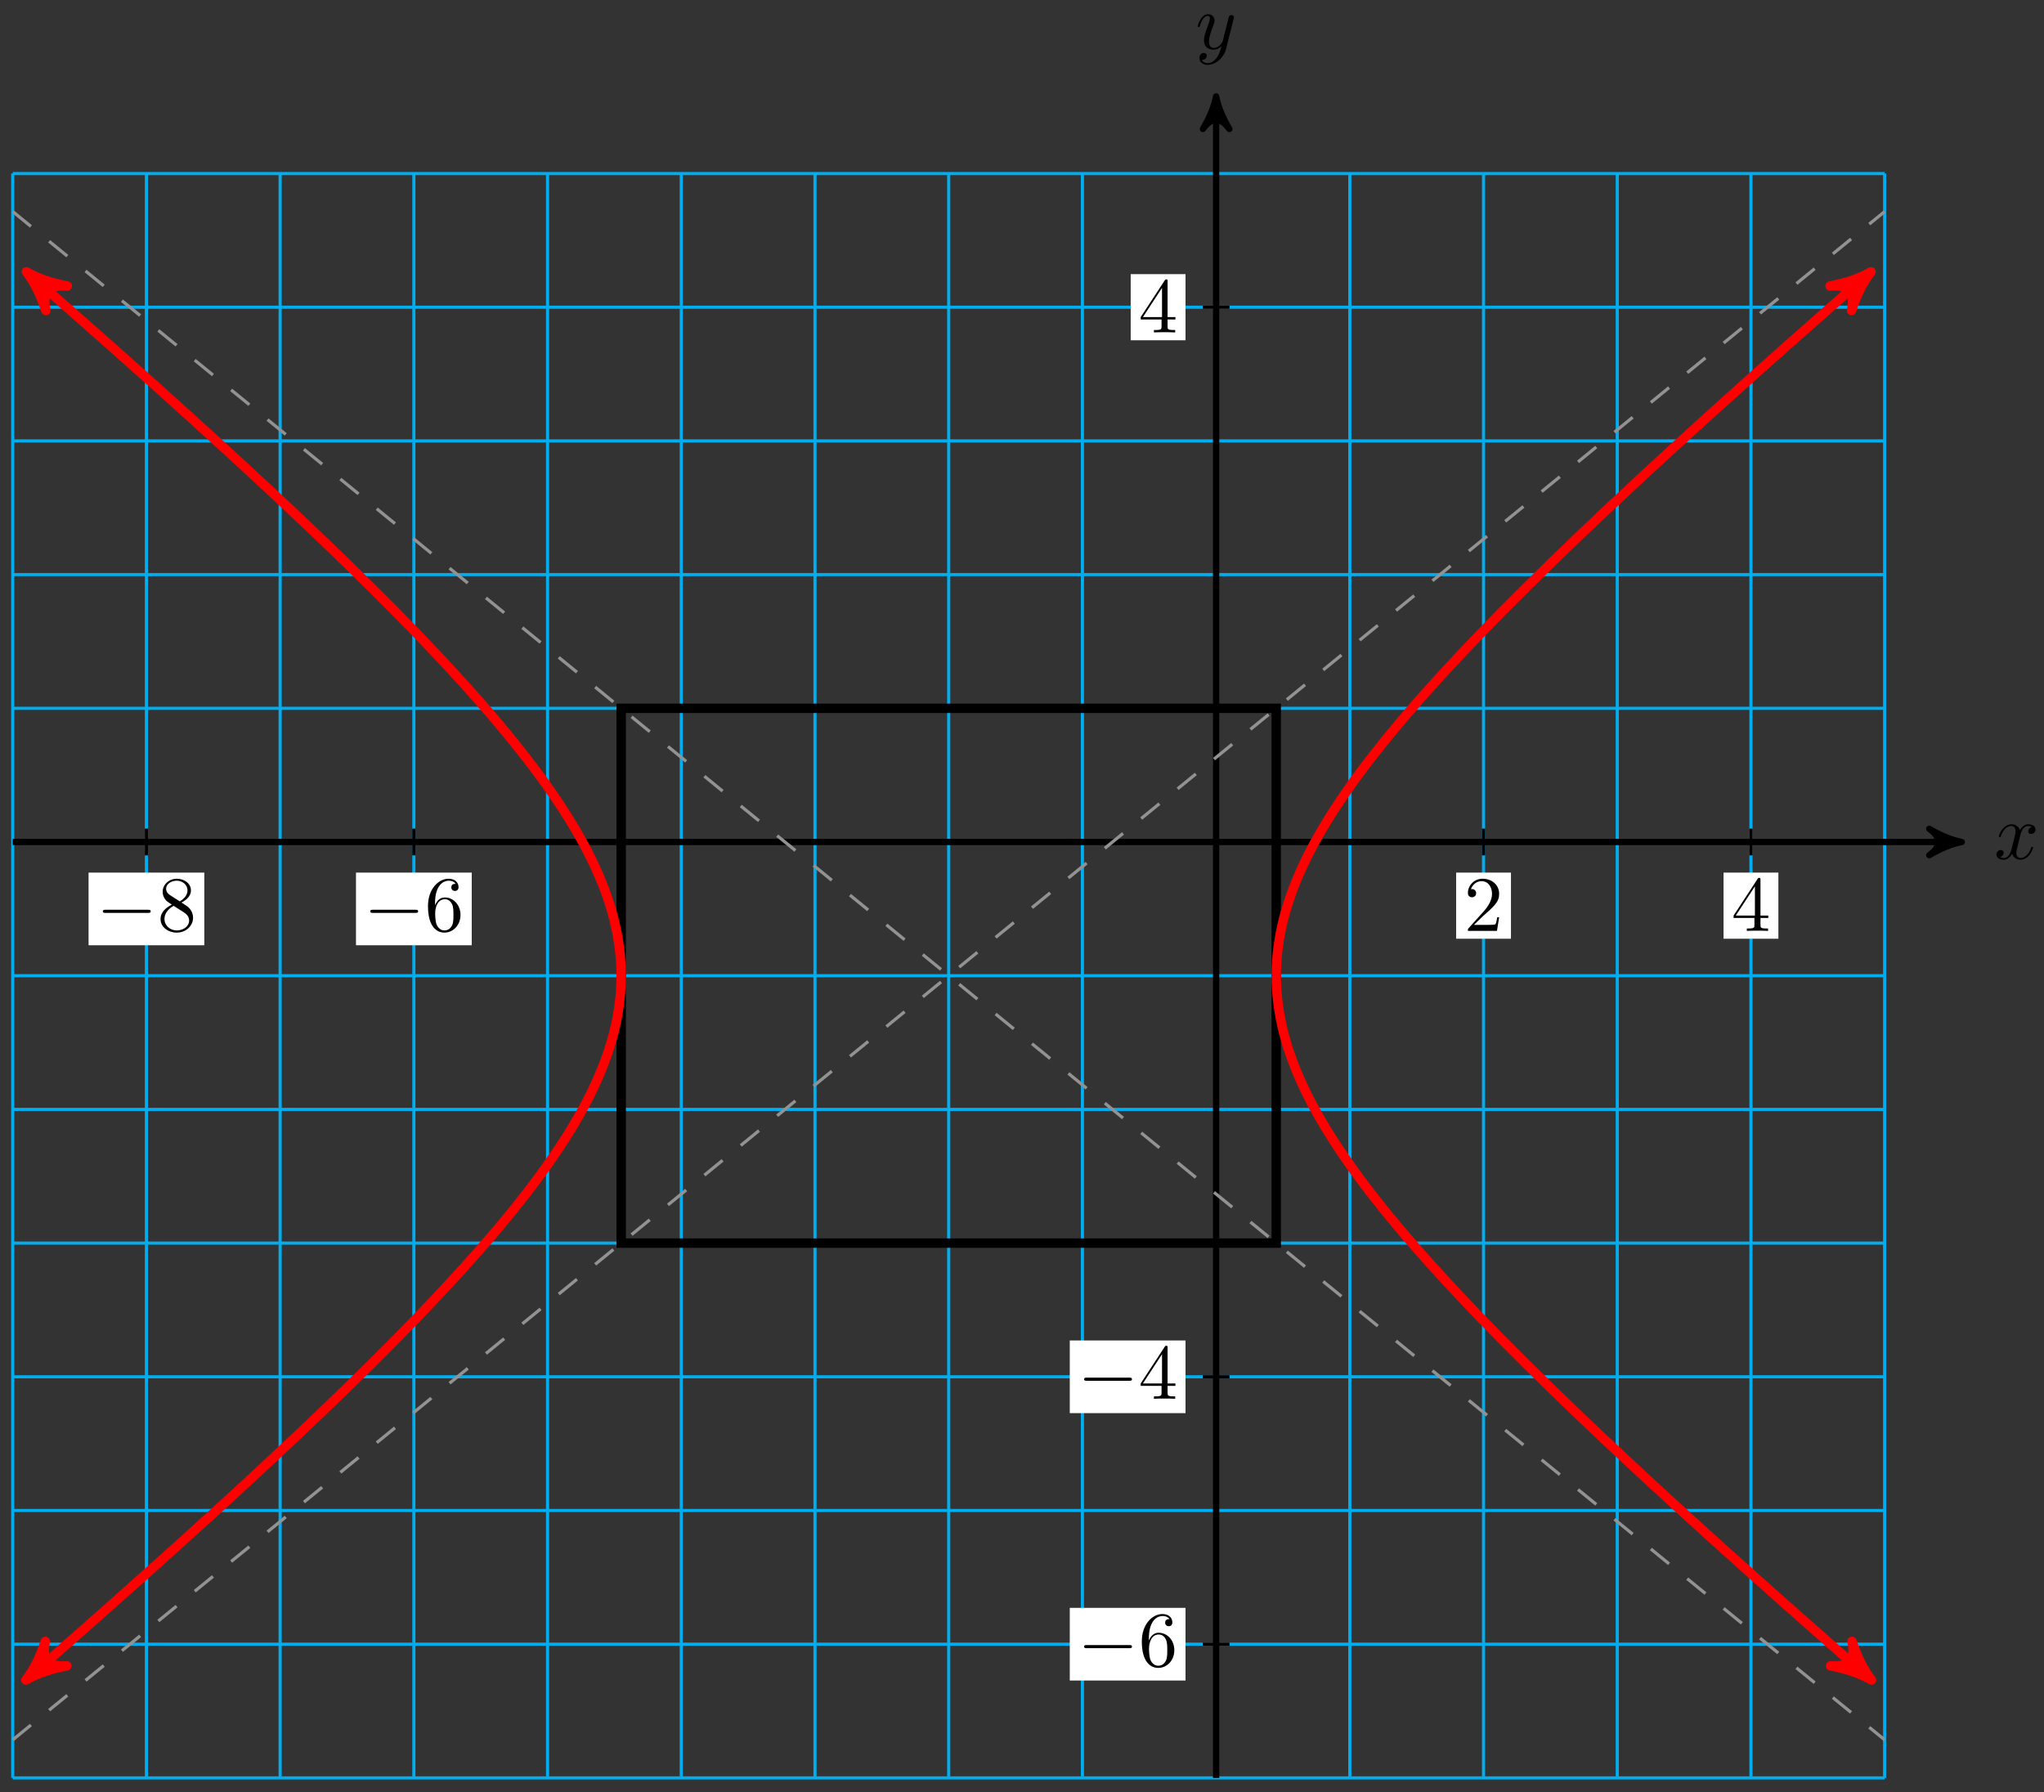 <svg xmlns="http://www.w3.org/2000/svg" xmlns:xlink="http://www.w3.org/1999/xlink" version="1.1" width="260" height="228" viewBox="0 0 260 228">
<rect x="0" y="0" width="260" height="228" fill="#333333" stroke="none"/>
<defs>
<path id="font_1_1" d="M.334 .302C.34 .328 .363 .42 .433 .42 .438 .42 .462 .42 .483 .407 .455 .402 .435 .377 .435 .353 .435 .337 .446 .318 .473 .318 .495 .318 .527 .336 .527 .376 .527 .428 .468 .442 .434 .442 .376 .442 .341 .389 .329 .366 .304 .432 .25 .442 .221 .442 .117 .442 .06 .313 .06 .288 .06 .278 .07 .278 .072 .278 .08 .278 .083 .28 .085 .289 .119 .395 .185 .42 .219 .42 .238 .42 .273 .411 .273 .353 .273 .322 .256 .255 .219 .115 .203 .053 .168 .011 .124 .011 .118 .011 .095 .011 .074 .024 .099 .029 .121 .05 .121 .078 .121 .105 .099 .113 .084 .113 .054 .113 .029 .087 .029 .055 .029 .009 .079-.011 .123-.011 .189-.011 .225 .059 .228 .065 .24 .028 .276-.011 .336-.011 .439-.011 .496 .118 .496 .143 .496 .153 .487 .153 .484 .153 .475 .153 .473 .149 .471 .142 .438 .035 .37 .011 .338 .011 .299 .011 .283 .043 .283 .077 .283 .099 .289 .121 .3 .165L.334 .302Z"/>
<path id="font_1_2" d="M.486 .381C.49 .395 .49 .397 .49 .404 .49 .422 .476 .431 .461 .431 .451 .431 .435 .425 .426 .41 .424 .405 .416 .374 .412 .356 .405 .33 .398 .303 .392 .276L.347 .096C.343 .081 .3 .011 .234 .011 .183 .011 .172 .055 .172 .092 .172 .138 .189 .2 .223 .288 .239 .329 .243 .34 .243 .36 .243 .405 .211 .442 .161 .442 .066 .442 .029 .297 .029 .288 .029 .278 .039 .278 .041 .278 .051 .278 .052 .28 .057 .296 .084 .39 .124 .42 .158 .42 .166 .42 .183 .42 .183 .388 .183 .363 .173 .337 .166 .318 .126 .212 .108 .155 .108 .108 .108 .019 .171-.011 .23-.011 .269-.011 .303 .006 .331 .034 .318-.018 .306-.067 .266-.12 .24-.154 .202-.183 .156-.183 .142-.183 .097-.18 .08-.141 .096-.141 .109-.141 .123-.129 .133-.12 .143-.107 .143-.088 .143-.057 .116-.053 .106-.053 .083-.053 .05-.069 .05-.118 .05-.168 .094-.205 .156-.205 .259-.205 .362-.114 .39-.001L.486 .381Z"/>
<path id="font_2_1" d="M.659 .23C.676 .23 .694 .23 .694 .25 .694 .27 .676 .27 .659 .27H.118C.101 .27 .083 .27 .083 .25 .083 .23 .101 .23 .118 .23H.659Z"/>
<path id="font_3_3" d="M.132 .328V.352C.132 .605 .256 .641 .307 .641 .331 .641 .373 .635 .395 .601 .38 .601 .34 .601 .34 .556 .34 .525 .364 .51 .386 .51 .402 .51 .432 .519 .432 .558 .432 .618 .388 .666 .305 .666 .177 .666 .042 .537 .042 .316 .042 .049 .158-.022 .251-.022 .362-.022 .457 .072 .457 .204 .457 .331 .368 .427 .257 .427 .189 .427 .152 .376 .132 .328M.251 .006C.188 .006 .158 .066 .152 .081 .134 .128 .134 .208 .134 .226 .134 .304 .166 .404 .256 .404 .272 .404 .318 .404 .349 .342 .367 .305 .367 .254 .367 .205 .367 .157 .367 .107 .35 .071 .32 .011 .274 .006 .251 .006Z"/>
<path id="font_3_2" d="M.294 .165V.078C.294 .042 .292 .031 .218 .031H.197V0C.238 .003 .29 .003 .332 .003 .374 .003 .427 .003 .468 0V.031H.447C.373 .031 .371 .042 .371 .078V.165H.471V.196H.371V.651C.371 .671 .371 .677 .355 .677 .346 .677 .343 .677 .335 .665L.028 .196V.165H.294M.3 .196H.056L.3 .569V.196Z"/>
<path id="font_3_4" d="M.163 .457C.117 .487 .113 .521 .113 .538 .113 .599 .178 .641 .249 .641 .322 .641 .386 .589 .386 .517 .386 .46 .347 .412 .287 .377L.163 .457M.309 .362C.381 .399 .43 .451 .43 .517 .43 .609 .341 .666 .25 .666 .15 .666 .069 .592 .069 .499 .069 .481 .071 .436 .113 .389 .124 .377 .161 .352 .186 .335 .128 .306 .042 .25 .042 .151 .042 .045 .144-.022 .249-.022 .362-.022 .457 .061 .457 .168 .457 .204 .446 .249 .408 .291 .389 .312 .373 .322 .309 .362M.209 .32 .332 .242C.36 .223 .407 .193 .407 .132 .407 .058 .332 .006 .25 .006 .164 .006 .092 .068 .092 .151 .092 .209 .124 .273 .209 .32Z"/>
<path id="font_3_1" d="M.127 .077 .233 .18C.389 .318 .449 .372 .449 .472 .449 .586 .359 .666 .237 .666 .124 .666 .05 .574 .05 .485 .05 .429 .1 .429 .103 .429 .12 .429 .155 .441 .155 .482 .155 .508 .137 .534 .102 .534 .094 .534 .092 .534 .089 .533 .112 .598 .166 .635 .224 .635 .315 .635 .358 .554 .358 .472 .358 .392 .308 .313 .253 .251L.061 .037C.05 .026 .05 .024 .05 0H.421L.449 .174H.424C.419 .144 .412 .1 .402 .085 .395 .077 .329 .077 .307 .077H.127Z"/>
</defs>
<path transform="matrix(1,0,0,-1,154.693,107.115)" stroke-width=".399" stroke-linecap="butt" stroke-miterlimit="10" stroke-linejoin="miter" fill="none" stroke="#00aeef" d="M-153.074-119.058H85.041M-153.074-102.05H85.041M-153.074-85.041H85.041M-153.074-68.033H85.041M-153.074-51.025H85.041M-153.074-34.017H85.041M-153.074-17.008H85.041M-153.074 0H85.041M-153.074 17.008H85.041M-153.074 34.017H85.041M-153.074 51.025H85.041M-153.074 68.033H85.041M-153.074 85.035H85.041M-153.074-119.058V85.041M-136.066-119.058V85.041M-119.058-119.058V85.041M-102.05-119.058V85.041M-85.041-119.058V85.041M-68.033-119.058V85.041M-51.025-119.058V85.041M-34.017-119.058V85.041M-17.008-119.058V85.041M0-119.058V85.041M17.008-119.058V85.041M34.017-119.058V85.041M51.025-119.058V85.041M68.033-119.058V85.041M85.035-119.058V85.041M85.041 85.041"/>
<path transform="matrix(1,0,0,-1,154.693,107.115)" stroke-width=".797" stroke-linecap="butt" stroke-miterlimit="10" stroke-linejoin="miter" fill="none" stroke="#000000" d="M-153.074 0H93.812"/>
<path transform="matrix(1,0,0,-1,248.509,107.115)" d="M1.036 0C-.259 .259-1.554 .777-3.108 1.684-1.554 .518-1.554-.518-3.108-1.684-1.554-.777-.259-.259 1.036 0Z"/>
<path transform="matrix(1,0,0,-1,248.509,107.115)" stroke-width=".797" stroke-linecap="butt" stroke-linejoin="round" fill="none" stroke="#000000" d="M1.036 0C-.259 .259-1.554 .777-3.108 1.684-1.554 .518-1.554-.518-3.108-1.684-1.554-.777-.259-.259 1.036 0Z"/>
<use data-text="x" xlink:href="#font_1_1" transform="matrix(9.963,0,0,-9.963,253.663,109.26)"/>
<path transform="matrix(1,0,0,-1,154.693,107.115)" stroke-width=".797" stroke-linecap="butt" stroke-miterlimit="10" stroke-linejoin="miter" fill="none" stroke="#000000" d="M0-119.058V93.812"/>
<path transform="matrix(0,-1,-1,-0,154.693,13.3)" d="M1.036 0C-.259 .259-1.554 .777-3.108 1.684-1.554 .518-1.554-.518-3.108-1.684-1.554-.777-.259-.259 1.036 0Z"/>
<path transform="matrix(0,-1,-1,-0,154.693,13.3)" stroke-width=".797" stroke-linecap="butt" stroke-linejoin="round" fill="none" stroke="#000000" d="M1.036 0C-.259 .259-1.554 .777-3.108 1.684-1.554 .518-1.554-.518-3.108-1.684-1.554-.777-.259-.259 1.036 0Z"/>
<use data-text="y" xlink:href="#font_1_2" transform="matrix(9.963,0,0,-9.963,152.072,6.209)"/>
<path transform="matrix(1,0,0,-1,154.693,107.115)" stroke-width=".399" stroke-linecap="butt" stroke-miterlimit="10" stroke-linejoin="miter" fill="none" stroke="#000000" d="M-102.05 1.701V-1.701"/>
<path transform="matrix(1,0,0,-1,154.693,107.115)" d="M-109.411-13.136H-94.688V-3.892H-109.411Z" fill="#ffffff"/>
<use data-text="&#x2212;" xlink:href="#font_2_1" transform="matrix(9.963,0,0,-9.963,46.273,118.424)"/>
<use data-text="6" xlink:href="#font_3_3" transform="matrix(9.963,0,0,-9.963,54.022,118.424)"/>
<path transform="matrix(1,0,0,-1,154.693,107.115)" stroke-width=".399" stroke-linecap="butt" stroke-miterlimit="10" stroke-linejoin="miter" fill="none" stroke="#000000" d="M68.033 1.701V-1.701"/>
<path transform="matrix(1,0,0,-1,154.693,107.115)" d="M64.546-12.305H71.52V-3.892H64.546Z" fill="#ffffff"/>
<use data-text="4" xlink:href="#font_3_2" transform="matrix(9.963,0,0,-9.963,220.238,118.424)"/>
<path transform="matrix(1,0,0,-1,154.693,107.115)" stroke-width=".399" stroke-linecap="butt" stroke-miterlimit="10" stroke-linejoin="miter" fill="none" stroke="#000000" d="M-136.066 1.701V-1.701"/>
<path transform="matrix(1,0,0,-1,154.693,107.115)" d="M-143.427-13.136H-128.705V-3.892H-143.427Z" fill="#ffffff"/>
<use data-text="&#x2212;" xlink:href="#font_2_1" transform="matrix(9.963,0,0,-9.963,12.255,118.424)"/>
<use data-text="8" xlink:href="#font_3_4" transform="matrix(9.963,0,0,-9.963,20.004,118.424)"/>
<path transform="matrix(1,0,0,-1,154.693,107.115)" stroke-width=".399" stroke-linecap="butt" stroke-miterlimit="10" stroke-linejoin="miter" fill="none" stroke="#000000" d="M34.017 1.701V-1.701"/>
<path transform="matrix(1,0,0,-1,154.693,107.115)" d="M30.53-12.305H37.503V-3.892H30.53Z" fill="#ffffff"/>
<use data-text="2" xlink:href="#font_3_1" transform="matrix(9.963,0,0,-9.963,186.221,118.424)"/>
<path transform="matrix(1,0,0,-1,154.693,107.115)" stroke-width=".399" stroke-linecap="butt" stroke-miterlimit="10" stroke-linejoin="miter" fill="none" stroke="#000000" d="M1.701-68.033H-1.701"/>
<path transform="matrix(1,0,0,-1,154.693,107.115)" d="M-18.615-72.655H-3.892V-63.411H-18.615Z" fill="#ffffff"/>
<use data-text="&#x2212;" xlink:href="#font_2_1" transform="matrix(9.963,0,0,-9.963,137.073,177.945)"/>
<use data-text="4" xlink:href="#font_3_2" transform="matrix(9.963,0,0,-9.963,144.822,177.945)"/>
<path transform="matrix(1,0,0,-1,154.693,107.115)" stroke-width=".399" stroke-linecap="butt" stroke-miterlimit="10" stroke-linejoin="miter" fill="none" stroke="#000000" d="M1.701 68.033H-1.701"/>
<path transform="matrix(1,0,0,-1,154.693,107.115)" d="M-10.866 63.827H-3.892V72.24H-10.866Z" fill="#ffffff"/>
<use data-text="4" xlink:href="#font_3_2" transform="matrix(9.963,0,0,-9.963,144.822,42.29)"/>
<path transform="matrix(1,0,0,-1,154.693,107.115)" stroke-width=".399" stroke-linecap="butt" stroke-miterlimit="10" stroke-linejoin="miter" fill="none" stroke="#000000" d="M1.701-102.05H-1.701"/>
<path transform="matrix(1,0,0,-1,154.693,107.115)" d="M-18.615-106.671H-3.892V-97.428H-18.615Z" fill="#ffffff"/>
<use data-text="&#x2212;" xlink:href="#font_2_1" transform="matrix(9.963,0,0,-9.963,137.073,211.963)"/>
<use data-text="6" xlink:href="#font_3_3" transform="matrix(9.963,0,0,-9.963,144.822,211.963)"/>
<path transform="matrix(1,0,0,-1,154.693,107.115)" stroke-width="1.196" stroke-linecap="butt" stroke-miterlimit="10" stroke-linejoin="miter" fill="none" stroke="#000000" d="M-75.678-51.025V17.008H7.645V-51.025ZM7.645 17.008"/>
<path transform="matrix(1,0,0,-1,154.693,107.115)" stroke-width=".399" stroke-linecap="butt" stroke-dasharray="2.989,2.989" stroke-miterlimit="10" stroke-linejoin="miter" fill="none" stroke="#929292" d="M-153.074-114.221 85.041 80.204"/>
<path transform="matrix(1,0,0,-1,154.693,107.115)" stroke-width=".399" stroke-linecap="butt" stroke-dasharray="2.989,2.989" stroke-miterlimit="10" stroke-linejoin="miter" fill="none" stroke="#929292" d="M-153.074 80.204 85.041-114.221"/>
<path transform="matrix(1,0,0,-1,154.693,107.115)" stroke-width="1.196" stroke-linecap="butt" stroke-miterlimit="10" stroke-linejoin="miter" fill="none" stroke="#ff0000" d="M82.4-105.767C79.654-103.364 79.654-103.364 78.119-102.014 76.583-100.663 74.193-98.554 72.744-97.268 71.294-95.983 69.039-93.973 67.671-92.749 66.304-91.524 64.176-89.609 62.885-88.443 61.595-87.276 59.588-85.452 58.372-84.34 57.156-83.227 55.266-81.487 54.121-80.426 52.976-79.365 51.196-77.705 50.118-76.692 49.041-75.679 47.367-74.092 46.353-73.124 45.34-72.156 43.766-70.642 42.814-69.717 41.862-68.792 40.386-67.343 39.493-66.458 38.6-65.573 37.213-64.186 36.377-63.338 35.54-62.491 34.244-61.162 33.462-60.349 32.679-59.536 31.468-58.261 30.737-57.481 30.006-56.701 28.875-55.477 28.194-54.728 27.512-53.979 26.459-52.803 25.826-52.083 25.192-51.363 24.216-50.231 23.628-49.537 23.041-48.843 22.135-47.751 21.592-47.082 21.049-46.412 20.214-45.358 19.714-44.711 19.213-44.063 18.444-43.045 17.986-42.418 17.527-41.792 16.825-40.804 16.407-40.197 15.988-39.59 15.348-38.632 14.968-38.042 14.588-37.453 14.009-36.521 13.667-35.946 13.325-35.372 12.809-34.464 12.504-33.904 12.199-33.344 11.738-32.457 11.469-31.909 11.2-31.361 10.799-30.493 10.565-29.956 10.331-29.42 9.985-28.567 9.785-28.04 9.586-27.513 9.293-26.675 9.128-26.156 8.962-25.637 8.725-24.81 8.593-24.297 8.462-23.784 8.278-22.967 8.179-22.459 8.081-21.951 7.949-21.14 7.884-20.635 7.818-20.131 7.741-19.324 7.708-18.821 7.676-18.319 7.65-17.514 7.649-17.014 7.649-16.513 7.673-15.715 7.706-15.214 7.738-14.713 7.817-13.907 7.883-13.402 7.948-12.898 8.078-12.086 8.176-11.578 8.274-11.07 8.457-10.253 8.589-9.74 8.72-9.227 8.958-8.401 9.123-7.882 9.288-7.362 9.578-6.524 9.777-5.997 9.976-5.469 10.322-4.618 10.556-4.082 10.789-3.545 11.191-2.676 11.46-2.129 11.728-1.581 12.186-.693 12.491-.133 12.795 .426 13.314 1.332 13.656 1.906 13.998 2.48 14.573 3.414 14.953 4.003 15.332 4.593 15.972 5.55 16.39 6.157 16.808 6.764 17.509 7.751 17.968 8.377 18.426 9.003 19.194 10.022 19.694 10.669 20.194 11.315 21.029 12.369 21.572 13.038 22.114 13.707 23.019 14.798 23.606 15.492 24.193 16.185 25.168 17.319 25.8 18.039 26.433 18.759 27.486 19.933 28.167 20.682 28.848 21.431 29.978 22.655 30.709 23.435 31.439 24.214 32.649 25.488 33.431 26.3 34.213 27.112 35.507 28.441 36.343 29.288 37.18 30.135 38.566 31.521 39.459 32.406 40.351 33.29 41.826 34.739 42.777 35.663 43.728 36.588 45.299 38.103 46.312 39.071 47.325 40.038 48.999 41.622 50.076 42.634 51.154 43.647 52.932 45.306 54.077 46.367 55.222 47.427 57.112 49.167 58.327 50.279 59.542 51.391 61.545 53.215 62.834 54.381 64.124 55.548 66.251 57.462 67.618 58.685 68.985 59.909 71.239 61.918 72.688 63.202 74.136 64.487 76.523 66.595 78.057 67.944 79.591 69.294 83.744 72.927 82.334 71.694"/>
<path transform="matrix(.753,.659,.659,-.752,237.097,212.885)" d="M1.275 0C-.319 .319-1.913 .956-3.826 2.072-1.913 .638-1.913-.638-3.826-2.072-1.913-.956-.319-.319 1.275 0Z" fill="#ff0000"/>
<path transform="matrix(.753,.659,.659,-.752,237.097,212.885)" stroke-width="1.196" stroke-linecap="butt" stroke-linejoin="round" fill="none" stroke="#ff0000" d="M1.275 0C-.319 .319-1.913 .956-3.826 2.072-1.913 .638-1.913-.638-3.826-2.072-1.913-.956-.319-.319 1.275 0Z"/>
<path transform="matrix(.753,-.659,-.659,-.753,237.031,35.419)" d="M1.275 0C-.319 .319-1.913 .956-3.826 2.072-1.913 .638-1.913-.638-3.826-2.072-1.913-.956-.319-.319 1.275 0Z" fill="#ff0000"/>
<path transform="matrix(.753,-.659,-.659,-.753,237.031,35.419)" stroke-width="1.196" stroke-linecap="butt" stroke-linejoin="round" fill="none" stroke="#ff0000" d="M1.275 0C-.319 .319-1.913 .956-3.826 2.072-1.913 .638-1.913-.638-3.826-2.072-1.913-.956-.319-.319 1.275 0Z"/>
<path transform="matrix(1,0,0,-1,154.693,107.115)" stroke-width="1.196" stroke-linecap="butt" stroke-miterlimit="10" stroke-linejoin="miter" fill="none" stroke="#ff0000" d="M-150.433-105.767C-147.687-103.364-147.687-103.364-146.152-102.014-144.616-100.663-142.226-98.554-140.777-97.268-139.327-95.983-137.072-93.973-135.705-92.749-134.337-91.524-132.209-89.609-130.918-88.443-129.628-87.276-127.621-85.452-126.405-84.34-125.189-83.227-123.299-81.487-122.154-80.426-121.009-79.365-119.229-77.705-118.152-76.692-117.074-75.679-115.4-74.092-114.386-73.124-113.373-72.156-111.799-70.642-110.847-69.717-109.895-68.792-108.419-67.343-107.526-66.458-106.633-65.573-105.246-64.186-104.41-63.338-103.573-62.491-102.277-61.162-101.495-60.349-100.712-59.536-99.501-58.261-98.77-57.481-98.039-56.701-96.908-55.477-96.227-54.728-95.545-53.979-94.492-52.803-93.859-52.083-93.225-51.363-92.249-50.231-91.661-49.537-91.074-48.843-90.168-47.751-89.625-47.082-89.082-46.412-88.247-45.358-87.747-44.711-87.246-44.063-86.477-43.045-86.019-42.418-85.56-41.792-84.858-40.804-84.44-40.197-84.021-39.59-83.381-38.632-83.001-38.042-82.621-37.453-82.042-36.521-81.7-35.946-81.359-35.372-80.842-34.464-80.537-33.904-80.232-33.344-79.771-32.457-79.502-31.909-79.233-31.361-78.832-30.493-78.598-29.956-78.364-29.42-78.018-28.567-77.818-28.04-77.619-27.513-77.326-26.675-77.161-26.156-76.995-25.637-76.758-24.81-76.626-24.297-76.495-23.784-76.311-22.967-76.212-22.459-76.114-21.951-75.982-21.14-75.917-20.635-75.852-20.131-75.774-19.324-75.741-18.821-75.709-18.319-75.683-17.514-75.682-17.014-75.682-16.513-75.706-15.715-75.739-15.214-75.771-14.713-75.85-13.907-75.916-13.402-75.981-12.898-76.111-12.086-76.209-11.578-76.307-11.07-76.49-10.253-76.622-9.74-76.753-9.227-76.991-8.401-77.156-7.882-77.321-7.362-77.611-6.524-77.81-5.997-78.009-5.469-78.355-4.618-78.589-4.082-78.822-3.545-79.224-2.676-79.493-2.129-79.761-1.581-80.219-.693-80.524-.133-80.828 .426-81.347 1.332-81.689 1.906-82.031 2.48-82.606 3.414-82.986 4.003-83.365 4.593-84.005 5.55-84.423 6.157-84.841 6.764-85.543 7.751-86.001 8.377-86.459 9.003-87.227 10.022-87.727 10.669-88.227 11.315-89.062 12.369-89.605 13.038-90.147 13.707-91.052 14.798-91.639 15.492-92.226 16.185-93.201 17.319-93.833 18.039-94.466 18.759-95.519 19.933-96.2 20.682-96.881 21.431-98.011 22.655-98.742 23.435-99.472 24.214-100.682 25.488-101.464 26.3-102.246 27.112-103.54 28.441-104.376 29.288-105.213 30.135-106.599 31.521-107.492 32.406-108.384 33.29-109.859 34.739-110.81 35.663-111.761 36.588-113.332 38.103-114.345 39.071-115.358 40.038-117.032 41.622-118.109 42.634-119.187 43.647-120.965 45.306-122.11 46.367-123.255 47.427-125.145 49.167-126.36 50.279-127.575 51.391-129.578 53.215-130.868 54.381-132.157 55.548-134.284 57.462-135.651 58.685-137.018 59.909-139.272 61.918-140.721 63.202-142.169 64.487-144.556 66.595-146.09 67.944-147.624 69.294-151.777 72.927-150.367 71.694"/>
<path transform="matrix(-.753,.659,.659,.752,4.253,212.885)" d="M1.275 0C-.319 .319-1.913 .956-3.826 2.072-1.913 .638-1.913-.638-3.826-2.072-1.913-.956-.319-.319 1.275 0Z" fill="#ff0000"/>
<path transform="matrix(-.753,.659,.659,.752,4.253,212.885)" stroke-width="1.196" stroke-linecap="butt" stroke-linejoin="round" fill="none" stroke="#ff0000" d="M1.275 0C-.319 .319-1.913 .956-3.826 2.072-1.913 .638-1.913-.638-3.826-2.072-1.913-.956-.319-.319 1.275 0Z"/>
<path transform="matrix(-.753,-.659,-.659,.753,4.318,35.419)" d="M1.275 0C-.319 .319-1.913 .956-3.826 2.072-1.913 .638-1.913-.638-3.826-2.072-1.913-.956-.319-.319 1.275 0Z" fill="#ff0000"/>
<path transform="matrix(-.753,-.659,-.659,.753,4.318,35.419)" stroke-width="1.196" stroke-linecap="butt" stroke-linejoin="round" fill="none" stroke="#ff0000" d="M1.275 0C-.319 .319-1.913 .956-3.826 2.072-1.913 .638-1.913-.638-3.826-2.072-1.913-.956-.319-.319 1.275 0Z"/>
</svg>
